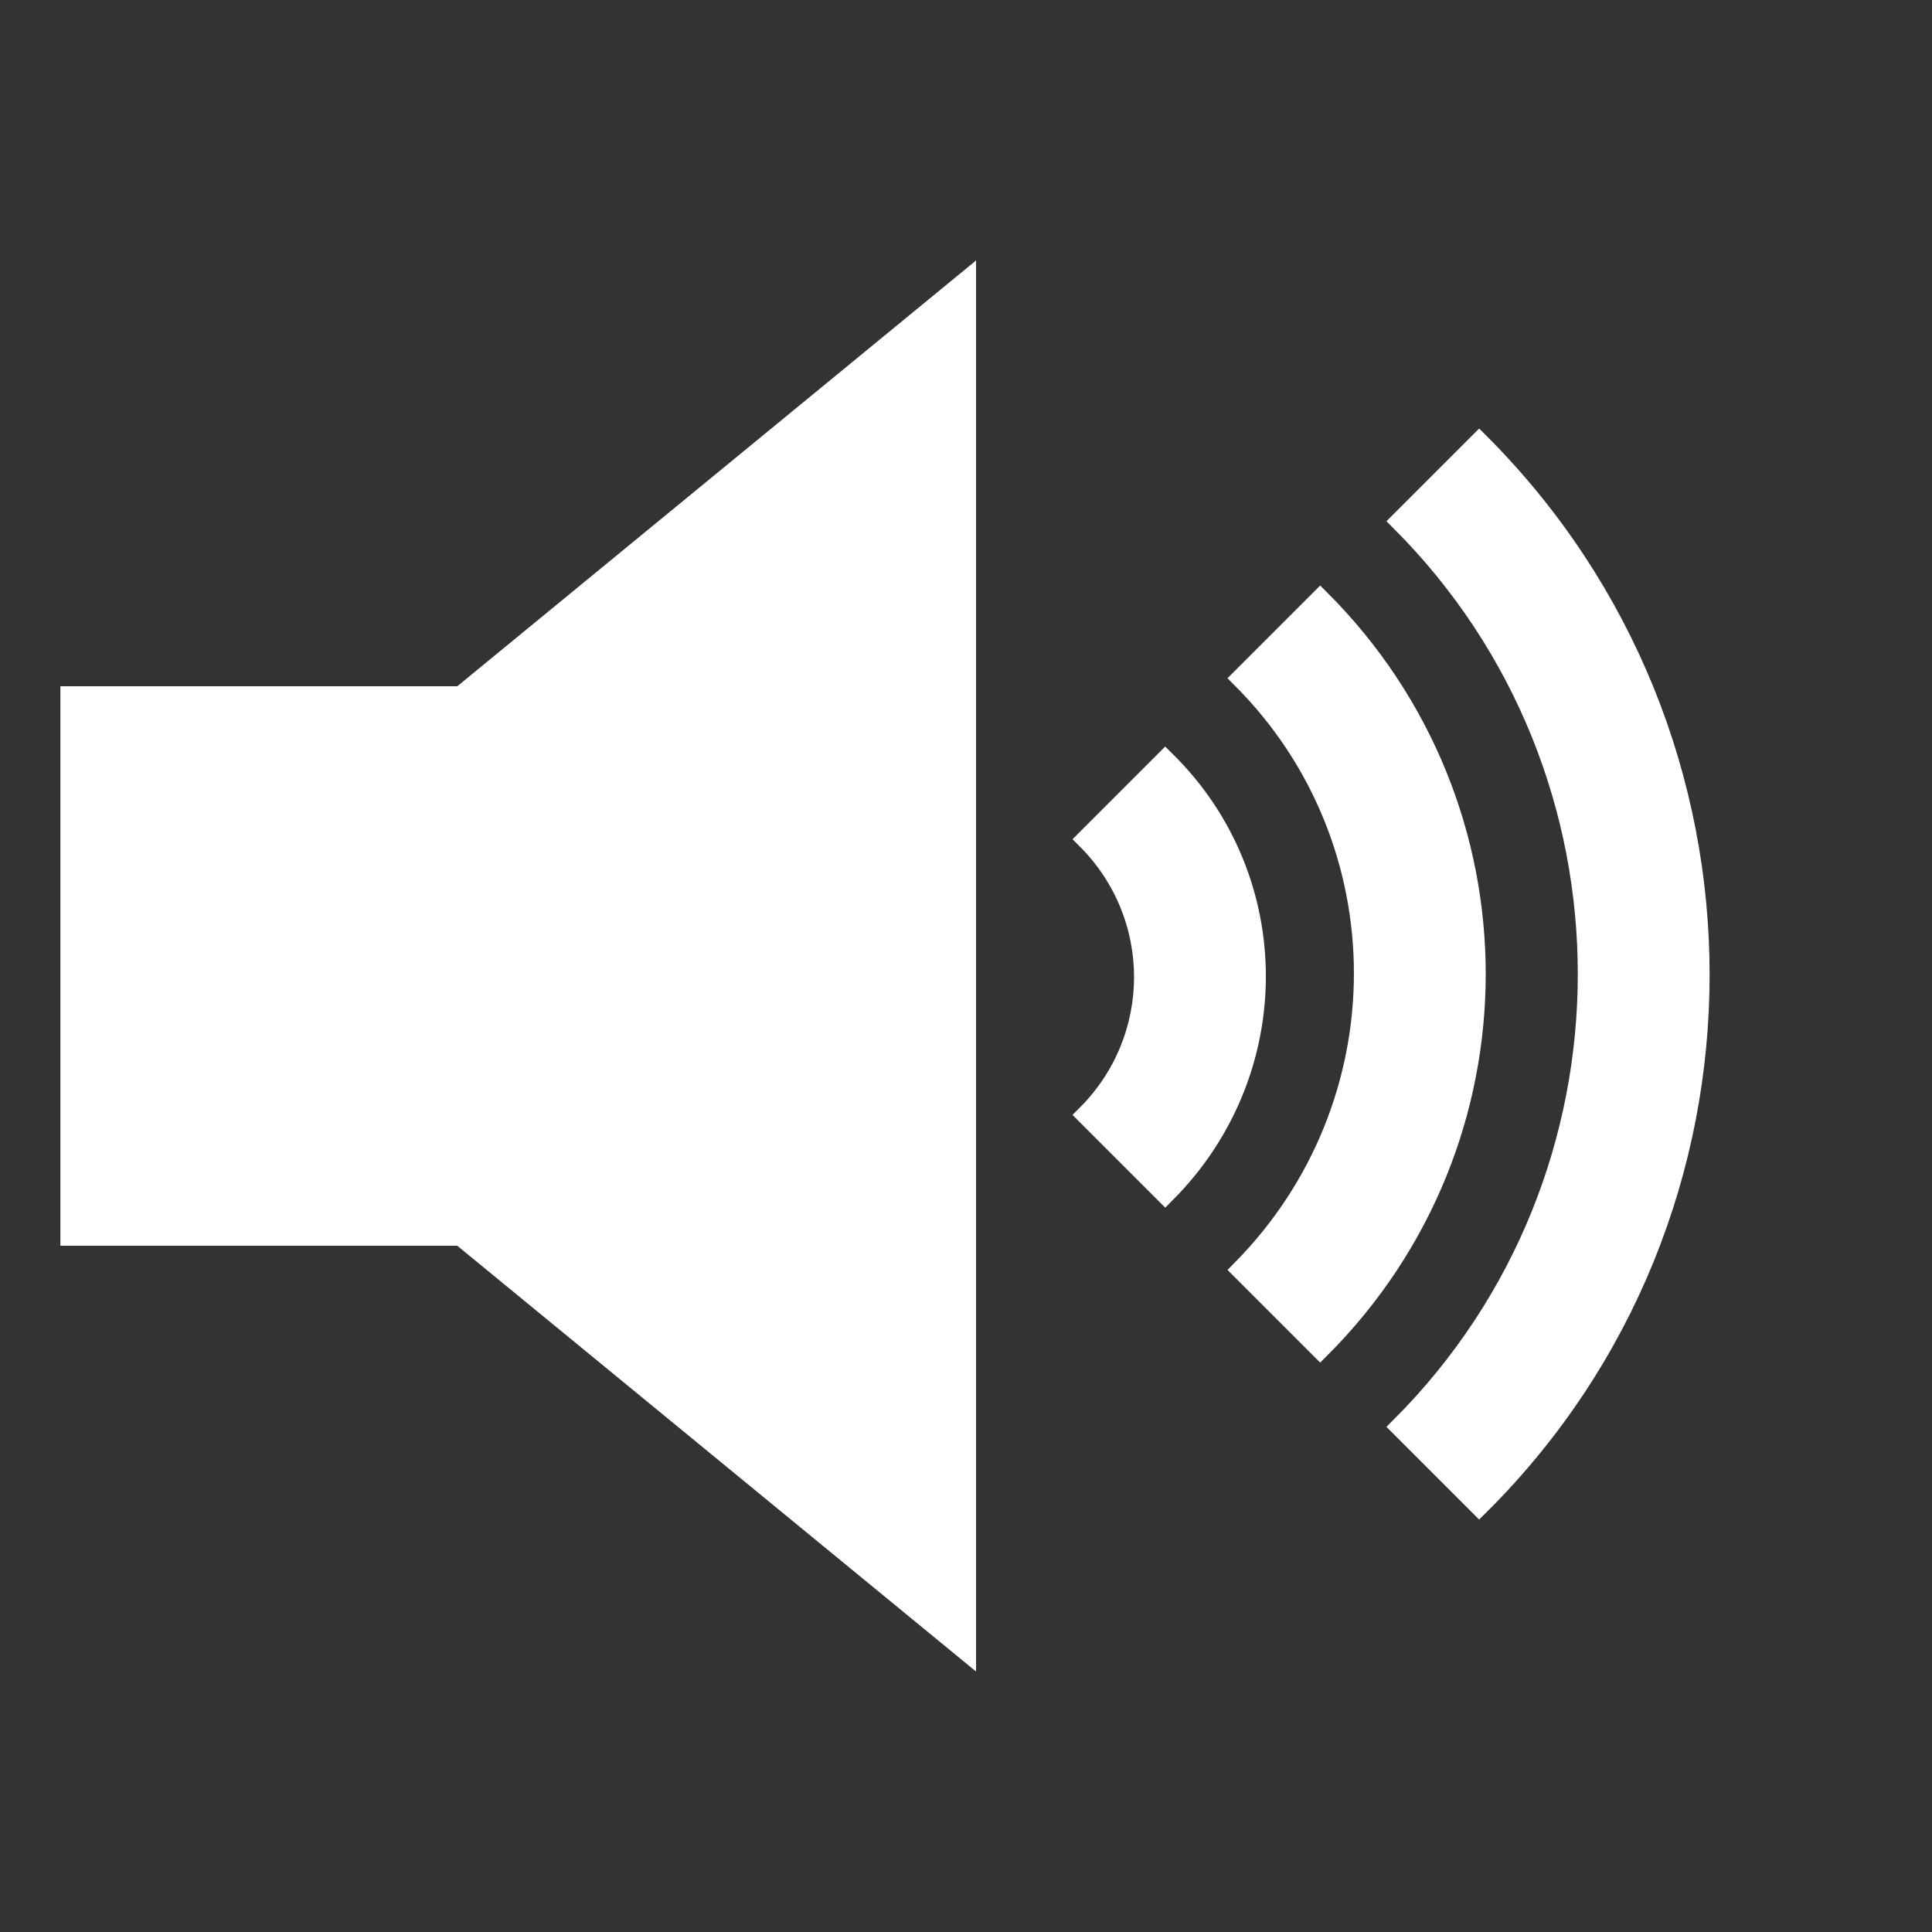 <svg width="96" height="96" xmlns="http://www.w3.org/2000/svg" xmlns:xlink="http://www.w3.org/1999/xlink" xml:space="preserve" overflow="hidden"><rect width="100%" height="100%" fill="#333333" stroke="none"/><g transform="translate(-658 -70)"><path d="M731.5 92 727.6 95.9C740 108.3 740 128.5 727.6 140.9L731.5 144.8C746.1 130.3 746.1 106.6 731.5 92Z" stroke="#FFFFFF" fill="#FFFFFF"/><path d="M723.6 99.8 719.7 103.7C727.8 111.8 727.8 124.9 719.7 133.1L723.6 137C733.9 126.7 733.9 110.1 723.6 99.8Z" stroke="#FFFFFF" fill="#FFFFFF"/><path d="M715.9 107.8 712 111.7C715.8 115.5 715.8 121.6 712 125.4L715.9 129.3C721.9 123.3 721.9 113.7 715.9 107.8Z" stroke="#FFFFFF" fill="#FFFFFF"/><path d="M661.5 104.6 661.5 131.4 680.9 131.4 706 152 706 84 680.9 104.6Z" stroke="#FFFFFF" fill="#FFFFFF"/></g></svg>